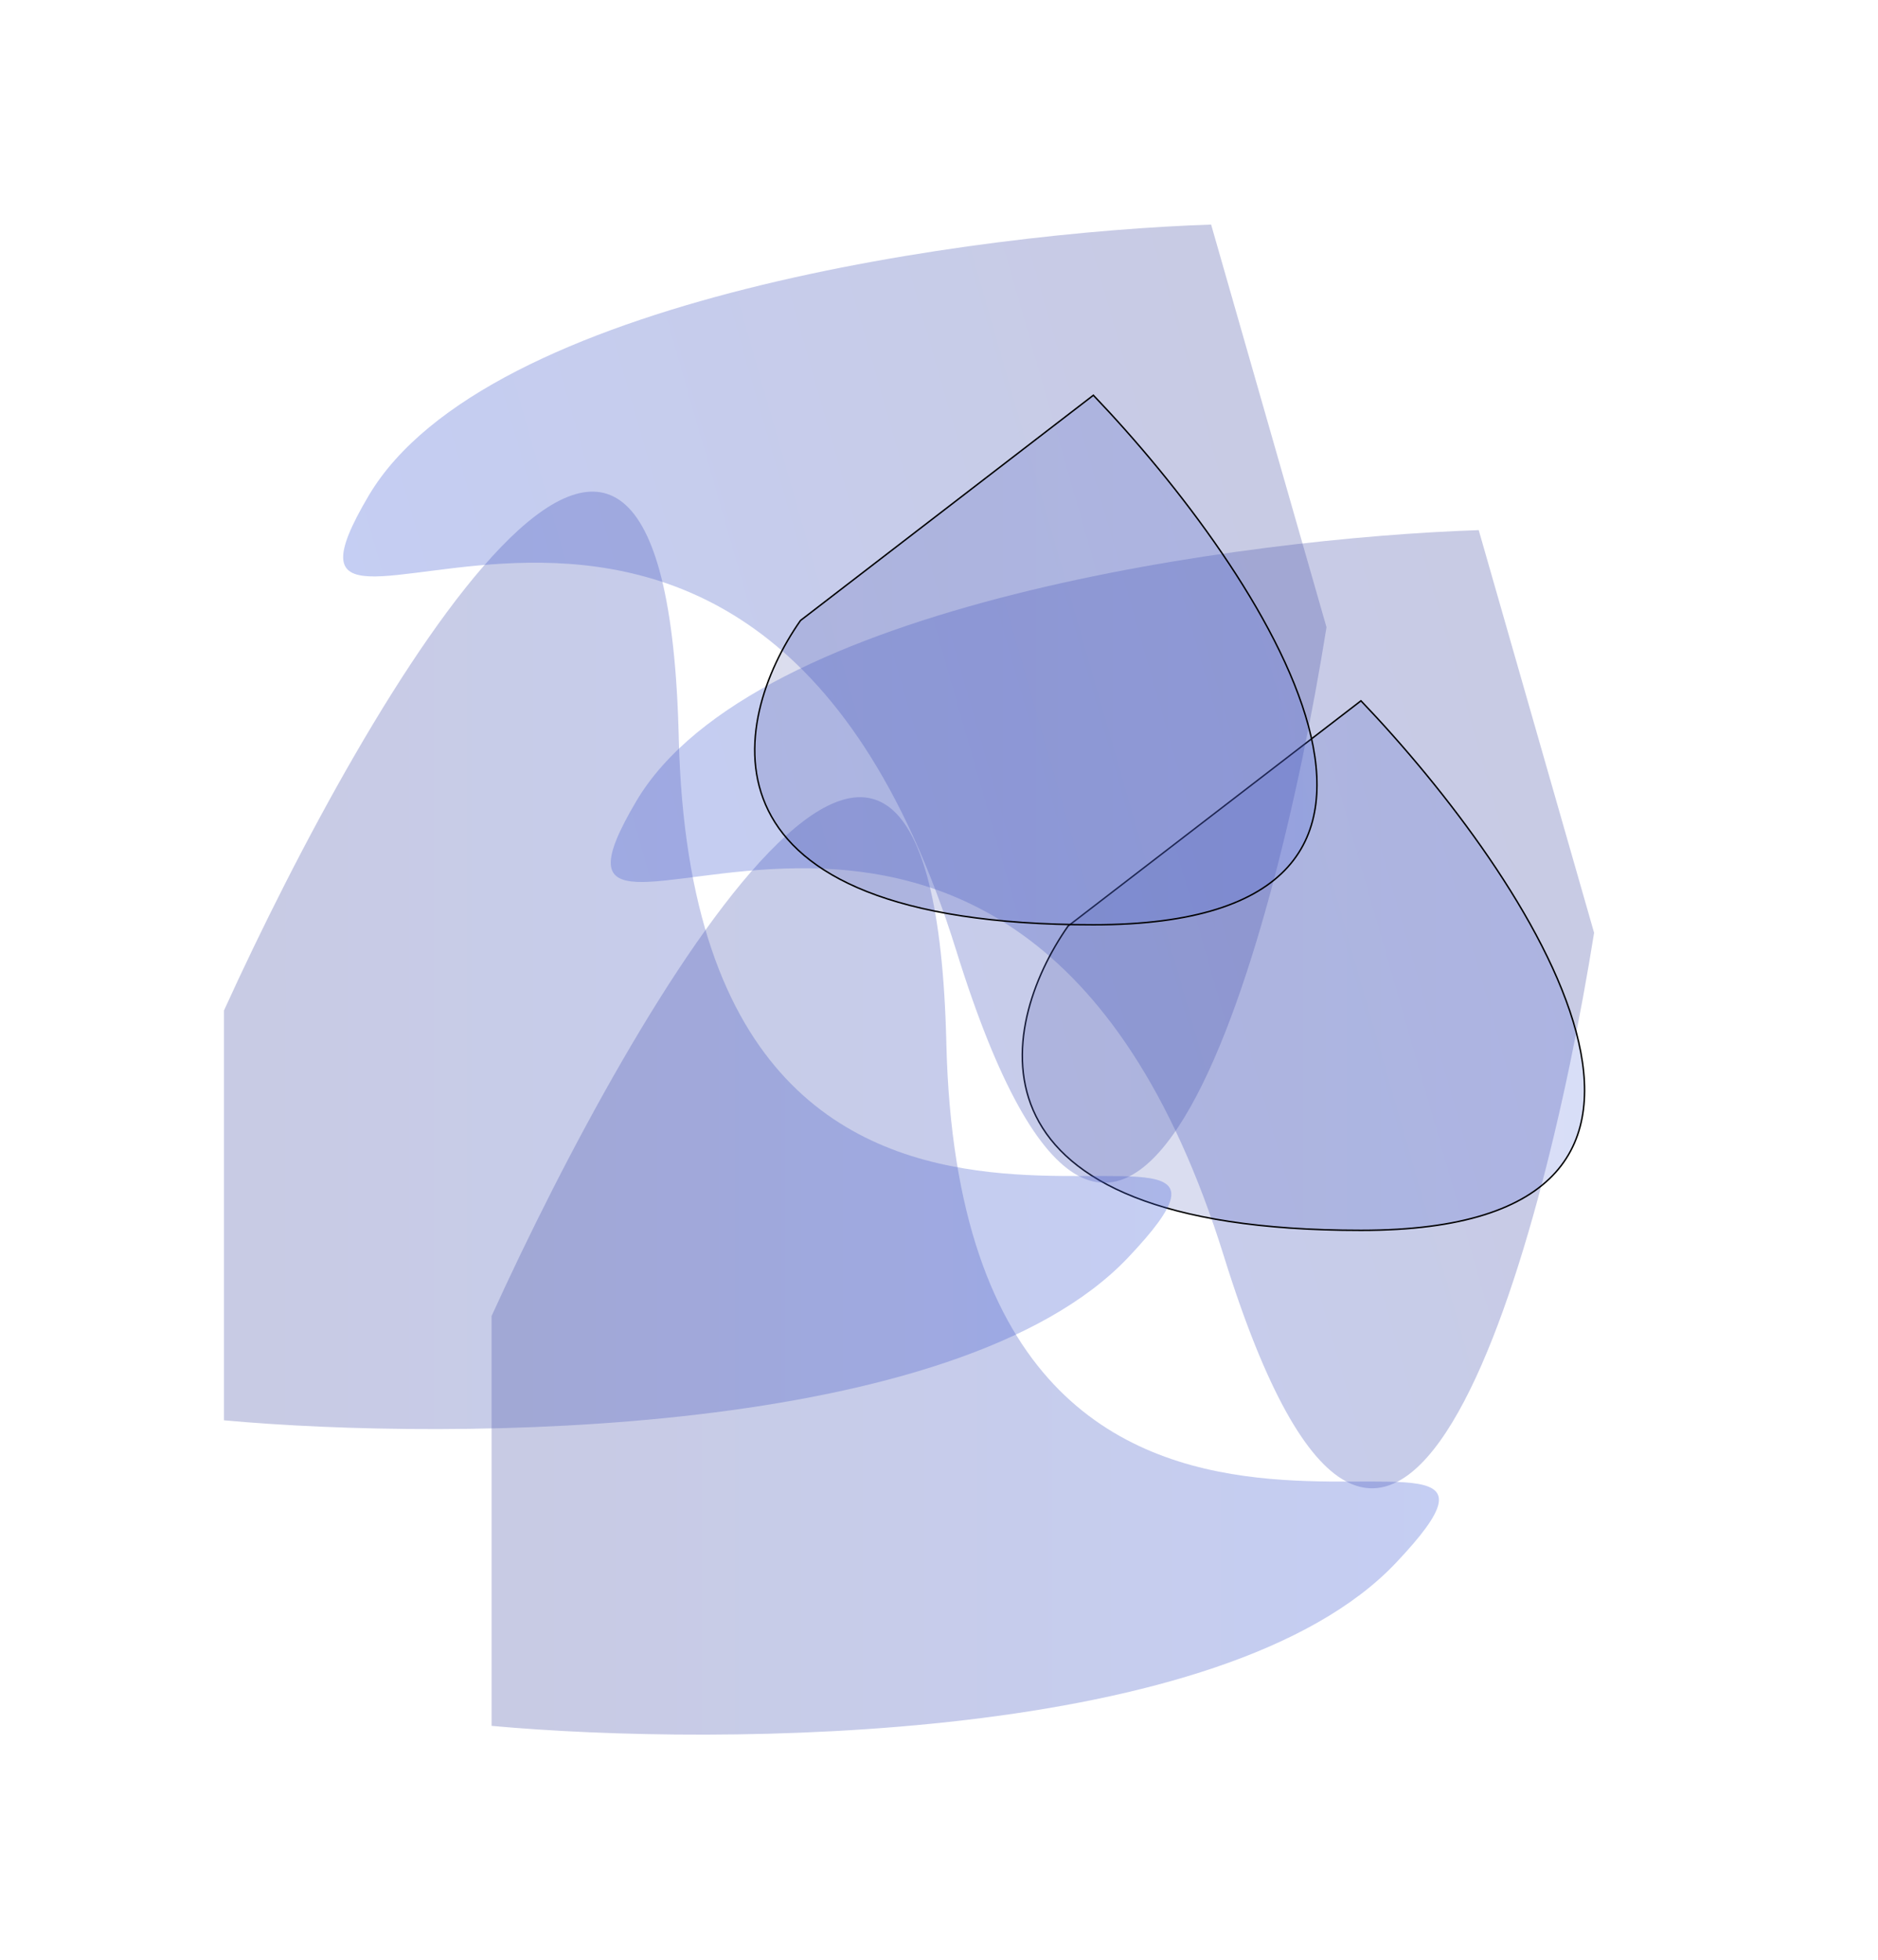 <svg width="1635" height="1706" viewBox="0 0 1635 1706" fill="none" xmlns="http://www.w3.org/2000/svg">
<g filter="url(#filter0_f_617_274)">
<path d="M427.97 1502.47V1145.7C555.179 866.311 812.459 427.713 823.908 908.418C838.219 1509.3 1401.12 1164.47 1215.08 1360.79C1066.24 1517.83 628.324 1520.68 427.97 1502.47Z" fill="url(#paint0_linear_617_274)" fill-opacity="0.3"/>
</g>
<g filter="url(#filter1_f_617_274)">
<path d="M1287.38 461.499L1387.83 812.038C1341.5 1102.19 1212.2 1564.78 1065.61 1093.88C882.372 505.262 426.391 913.312 553.913 697.543C655.931 524.928 1085.4 468.257 1287.38 461.499Z" fill="url(#paint1_linear_617_274)" fill-opacity="0.3"/>
</g>
<g filter="url(#filter2_f_617_274)">
<path d="M1184.86 1071.09C1537.44 1071.09 1331.77 763.753 1184.86 610.086L929.892 806.167C867.972 894.474 832.276 1071.09 1184.86 1071.09Z" fill="url(#paint2_linear_617_274)" fill-opacity="0.2"/>
<path d="M1184.86 1071.09C1537.44 1071.09 1331.77 763.753 1184.86 610.086L929.892 806.167C867.972 894.474 832.276 1071.09 1184.86 1071.09Z" stroke="black" stroke-width="1.27"/>
</g>
<g filter="url(#filter3_f_617_274)">
<path d="M195 1236.47V879.697C322.209 600.311 579.49 161.713 590.939 642.418C605.25 1243.3 1168.15 898.475 982.107 1094.79C833.272 1251.83 395.354 1254.68 195 1236.47Z" fill="url(#paint3_linear_617_274)" fill-opacity="0.3"/>
</g>
<g filter="url(#filter4_f_617_274)">
<path d="M1054.41 195.499L1154.86 546.038C1108.53 836.194 979.231 1298.78 832.64 827.883C649.402 239.262 193.421 647.312 320.943 431.543C422.961 258.928 852.426 202.257 1054.41 195.499Z" fill="url(#paint4_linear_617_274)" fill-opacity="0.3"/>
</g>
<g filter="url(#filter5_f_617_274)">
<path d="M951.889 805.086C1304.47 805.086 1098.8 497.753 951.889 344.086L696.922 540.167C635.002 628.474 599.306 805.086 951.889 805.086Z" fill="url(#paint5_linear_617_274)" fill-opacity="0.2"/>
<path d="M951.889 805.086C1304.47 805.086 1098.8 497.753 951.889 344.086L696.922 540.167C635.002 628.474 599.306 805.086 951.889 805.086Z" stroke="black" stroke-width="1.27"/>
</g>
<defs>
<filter id="filter0_f_617_274" x="232.97" y="499" width="1214.77" height="1206.11" filterUnits="userSpaceOnUse" color-interpolation-filters="sRGB">
<feFlood flood-opacity="0" result="BackgroundImageFix"/>
<feBlend mode="normal" in="SourceGraphic" in2="BackgroundImageFix" result="shape"/>
<feGaussianBlur stdDeviation="97.5" result="effect1_foregroundBlur_617_274"/>
</filter>
<filter id="filter1_f_617_274" x="336.732" y="266.5" width="1246.09" height="1224.14" filterUnits="userSpaceOnUse" color-interpolation-filters="sRGB">
<feFlood flood-opacity="0" result="BackgroundImageFix"/>
<feBlend mode="normal" in="SourceGraphic" in2="BackgroundImageFix" result="shape"/>
<feGaussianBlur stdDeviation="97.5" result="effect1_foregroundBlur_617_274"/>
</filter>
<filter id="filter2_f_617_274" x="635.383" y="355.221" width="998.804" height="970.516" filterUnits="userSpaceOnUse" color-interpolation-filters="sRGB">
<feFlood flood-opacity="0" result="BackgroundImageFix"/>
<feBlend mode="normal" in="SourceGraphic" in2="BackgroundImageFix" result="shape"/>
<feGaussianBlur stdDeviation="127.007" result="effect1_foregroundBlur_617_274"/>
</filter>
<filter id="filter3_f_617_274" x="0" y="233" width="1214.77" height="1206.11" filterUnits="userSpaceOnUse" color-interpolation-filters="sRGB">
<feFlood flood-opacity="0" result="BackgroundImageFix"/>
<feBlend mode="normal" in="SourceGraphic" in2="BackgroundImageFix" result="shape"/>
<feGaussianBlur stdDeviation="97.5" result="effect1_foregroundBlur_617_274"/>
</filter>
<filter id="filter4_f_617_274" x="103.763" y="0.5" width="1246.09" height="1224.14" filterUnits="userSpaceOnUse" color-interpolation-filters="sRGB">
<feFlood flood-opacity="0" result="BackgroundImageFix"/>
<feBlend mode="normal" in="SourceGraphic" in2="BackgroundImageFix" result="shape"/>
<feGaussianBlur stdDeviation="97.5" result="effect1_foregroundBlur_617_274"/>
</filter>
<filter id="filter5_f_617_274" x="402.413" y="89.221" width="998.804" height="970.516" filterUnits="userSpaceOnUse" color-interpolation-filters="sRGB">
<feFlood flood-opacity="0" result="BackgroundImageFix"/>
<feBlend mode="normal" in="SourceGraphic" in2="BackgroundImageFix" result="shape"/>
<feGaussianBlur stdDeviation="127.007" result="effect1_foregroundBlur_617_274"/>
</filter>
<linearGradient id="paint0_linear_617_274" x1="427.97" y1="1102.05" x2="1252.74" y2="1102.05" gradientUnits="userSpaceOnUse">
<stop stop-color="#4B53A5"/>
<stop offset="1" stop-color="#3E5CD8"/>
</linearGradient>
<linearGradient id="paint1_linear_617_274" x1="1400.11" y1="854.921" x2="624.375" y2="1077.21" gradientUnits="userSpaceOnUse">
<stop stop-color="#4B53A5"/>
<stop offset="1" stop-color="#3E5CD8"/>
</linearGradient>
<linearGradient id="paint2_linear_617_274" x1="890.033" y1="840.586" x2="1379.54" y2="840.586" gradientUnits="userSpaceOnUse">
<stop stop-color="#4B53A5"/>
<stop offset="1" stop-color="#3E5CD8"/>
</linearGradient>
<linearGradient id="paint3_linear_617_274" x1="195" y1="836.052" x2="1019.77" y2="836.052" gradientUnits="userSpaceOnUse">
<stop stop-color="#4B53A5"/>
<stop offset="1" stop-color="#3E5CD8"/>
</linearGradient>
<linearGradient id="paint4_linear_617_274" x1="1167.14" y1="588.921" x2="391.405" y2="811.213" gradientUnits="userSpaceOnUse">
<stop stop-color="#4B53A5"/>
<stop offset="1" stop-color="#3E5CD8"/>
</linearGradient>
<linearGradient id="paint5_linear_617_274" x1="657.063" y1="574.586" x2="1146.57" y2="574.586" gradientUnits="userSpaceOnUse">
<stop stop-color="#4B53A5"/>
<stop offset="1" stop-color="#3E5CD8"/>
</linearGradient>
</defs>
</svg>
